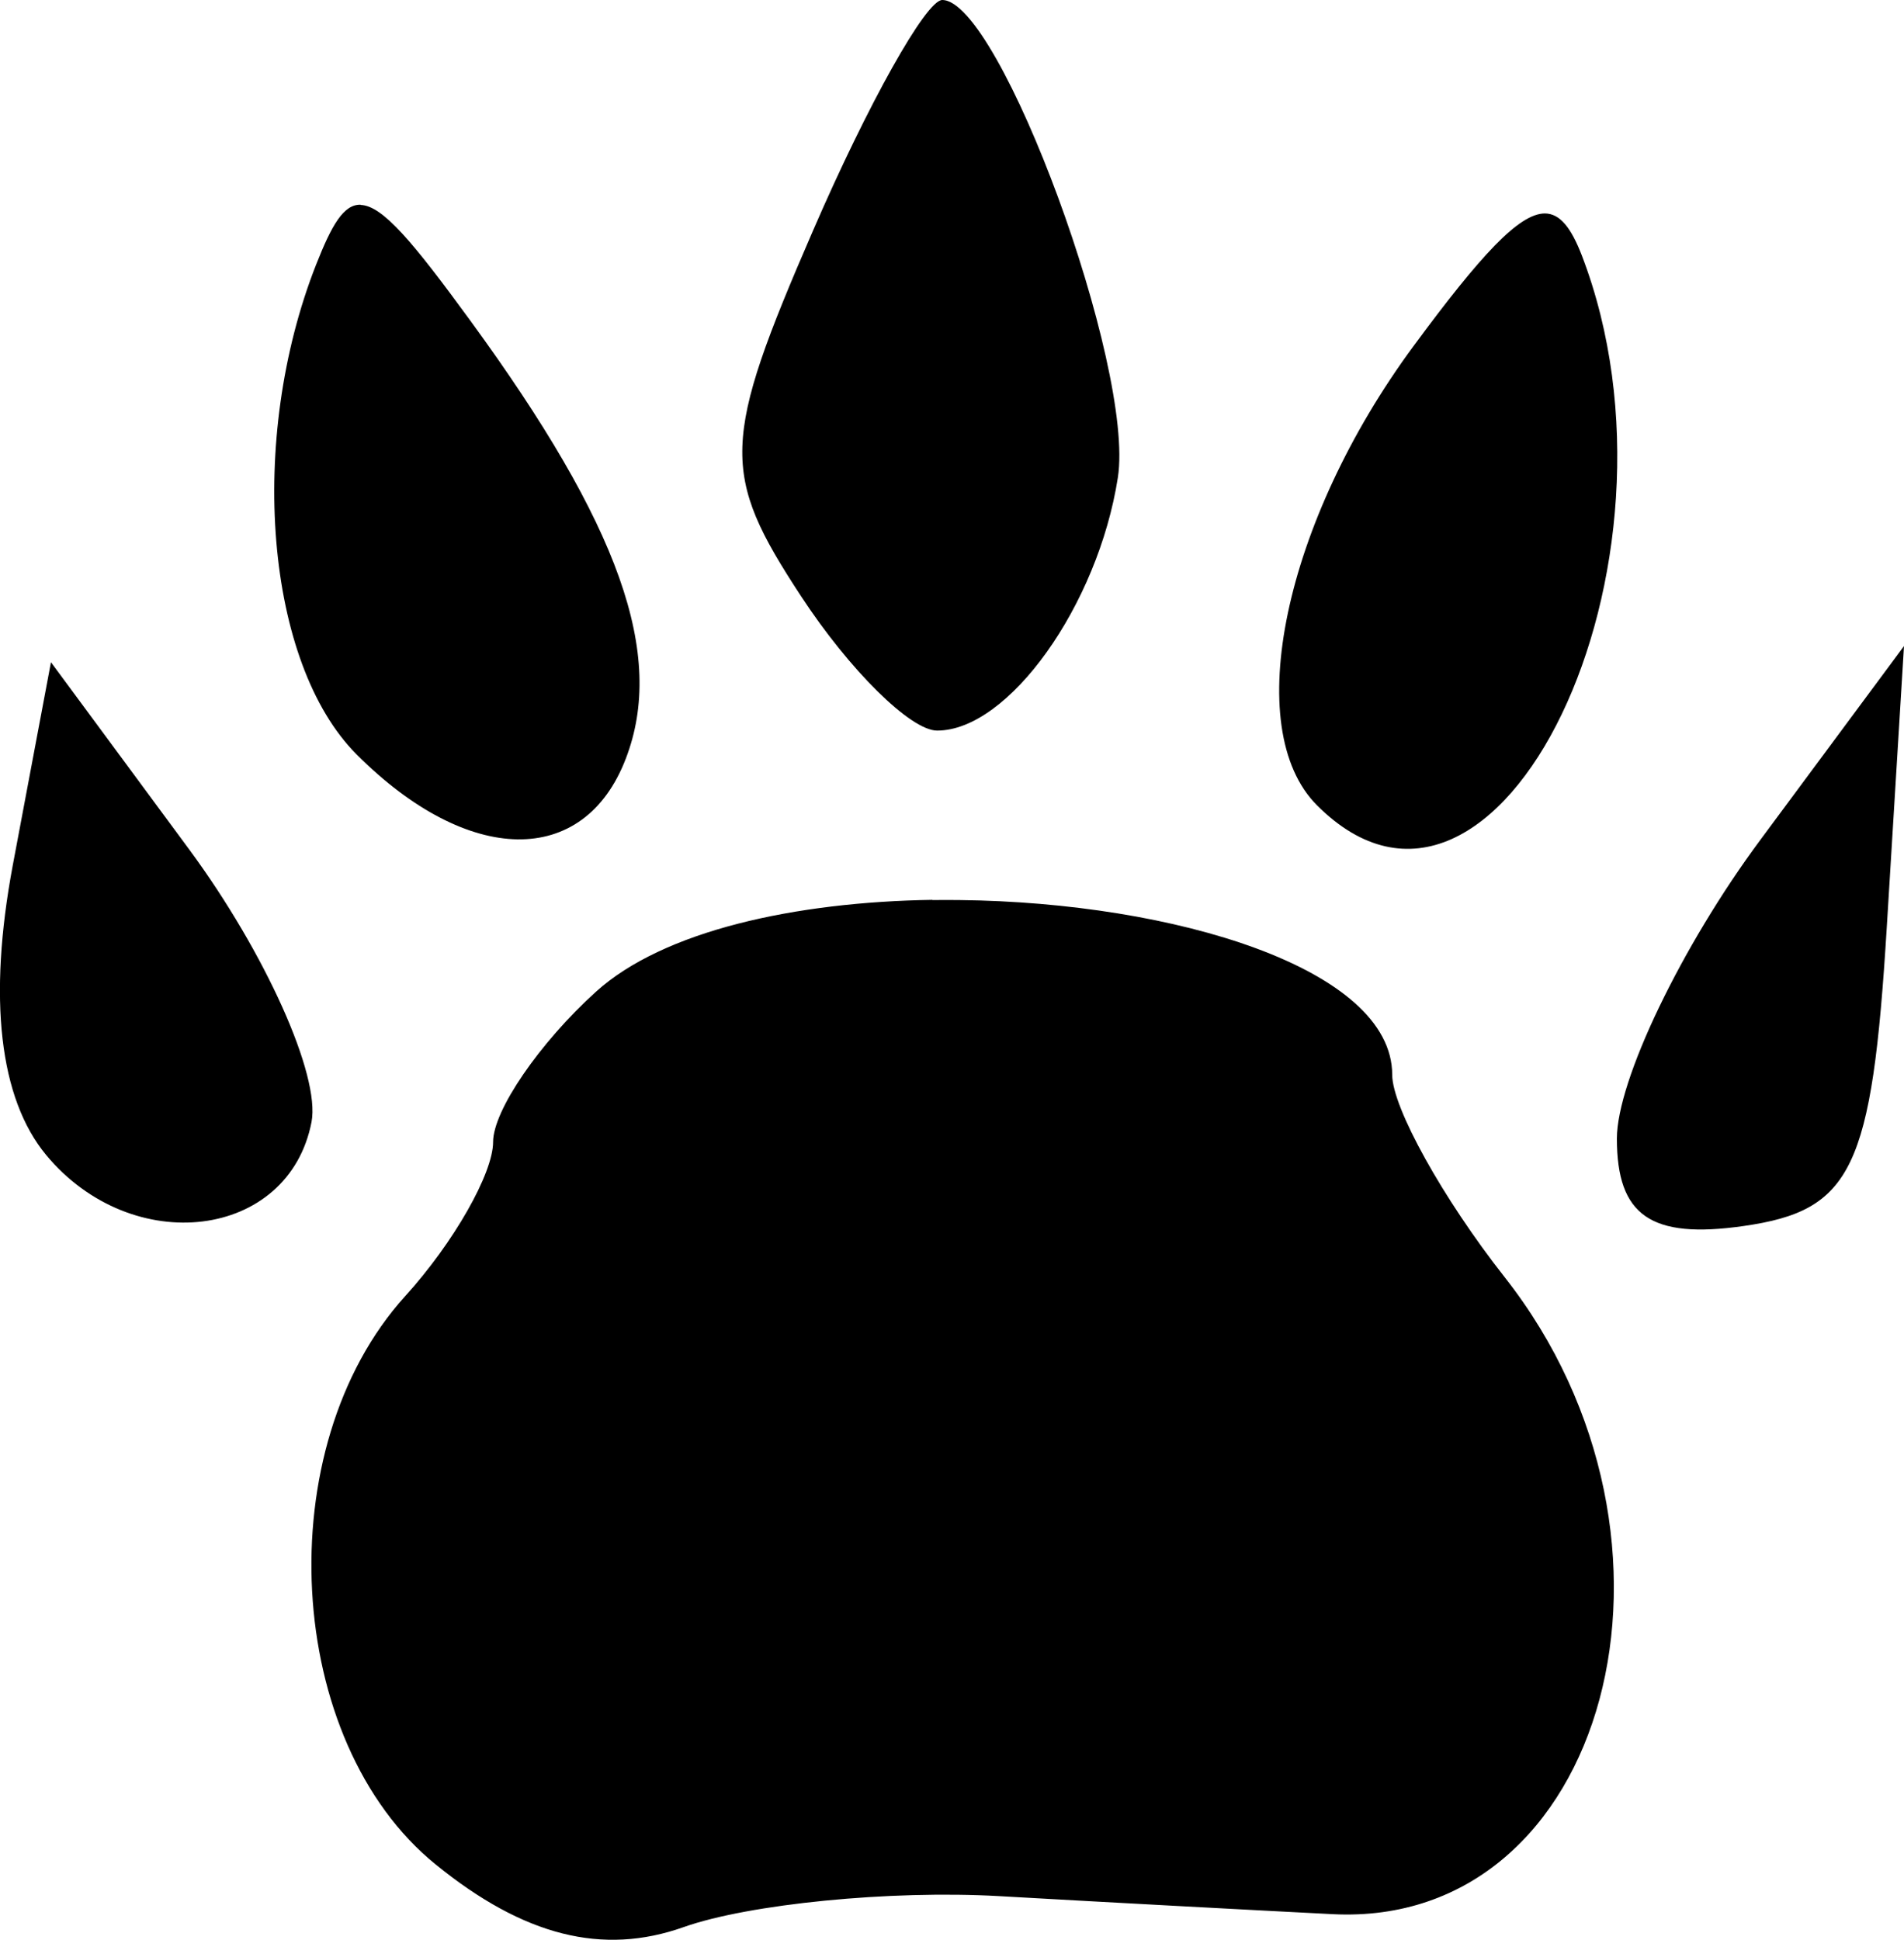 <?xml version="1.0" encoding="UTF-8" standalone="no"?>
<!-- Created with Inkscape (http://www.inkscape.org/) -->

<svg
   width="8.966mm"
   height="9.134mm"
   viewBox="0 0 8.966 9.134"
   version="1.1"
   id="svg5"
   xml:space="preserve"
   inkscape:version="1.2.2 (b0a8486541, 2022-12-01)"
   sodipodi:docname="gh2e-bear-summon.svg"
   xmlns:inkscape="http://www.inkscape.org/namespaces/inkscape"
   xmlns:sodipodi="http://sodipodi.sourceforge.net/DTD/sodipodi-0.dtd"
   xmlns="http://www.w3.org/2000/svg"
   xmlns:svg="http://www.w3.org/2000/svg"><sodipodi:namedview
     id="namedview7"
     pagecolor="#ffffff"
     bordercolor="#000000"
     borderopacity="0.25"
     inkscape:showpageshadow="2"
     inkscape:pageopacity="0.0"
     inkscape:pagecheckerboard="0"
     inkscape:deskcolor="#d1d1d1"
     inkscape:document-units="mm"
     showgrid="false"
     inkscape:zoom="8.7868272"
     inkscape:cx="-10.868542"
     inkscape:cy="25.777223"
     inkscape:window-width="1854"
     inkscape:window-height="1011"
     inkscape:window-x="0"
     inkscape:window-y="0"
     inkscape:window-maximized="1"
     inkscape:current-layer="layer1" /><defs
     id="defs2" /><g
     inkscape:label="Layer 1"
     inkscape:groupmode="layer"
     id="layer1"
     transform="translate(-156.691,-140.091)"><path
       id="path748"
       style="fill:#000000;stroke-width:0.265"
       d="m 161.128,140.091 c -0.076,0 -0.35,0.489 -0.609,1.087 -0.431,0.994 -0.436,1.141 -0.056,1.72 0.228,0.348 0.516,0.633 0.641,0.633 0.336,0 0.757,-0.589 0.851,-1.191 0.081,-0.518 -0.555,-2.249 -0.827,-2.249 z m -2.738,0.964 c -0.081,-0.003 -0.137,0.096 -0.21,0.281 -0.326,0.827 -0.239,1.878 0.191,2.308 0.525,0.525 1.07,0.533 1.267,0.019 0.188,-0.489 -0.028,-1.098 -0.732,-2.062 -0.27,-0.37 -0.413,-0.542 -0.517,-0.545 z m 5.576,0.041 c -0.122,5.5e-4 -0.301,0.194 -0.619,0.625 -0.61,0.827 -0.815,1.801 -0.454,2.162 0.851,0.851 1.806,-1.132 1.247,-2.589 -0.05,-0.129 -0.102,-0.198 -0.175,-0.198 z m 1.691,2.037 -0.676,0.912 c -0.372,0.501 -0.676,1.134 -0.676,1.407 0,0.363 0.16,0.474 0.595,0.412 0.513,-0.073 0.606,-0.267 0.676,-1.408 z m -8.726,0.076 -0.18,0.957 c -0.117,0.626 -0.063,1.097 0.157,1.363 0.406,0.489 1.143,0.398 1.25,-0.155 0.042,-0.219 -0.217,-0.796 -0.575,-1.282 z m 4.15,1.119 c -0.645,0.01 -1.266,0.145 -1.584,0.433 -0.266,0.241 -0.484,0.559 -0.484,0.707 0,0.148 -0.186,0.475 -0.414,0.726 -0.646,0.713 -0.571,2.098 0.145,2.677 0.414,0.336 0.785,0.429 1.166,0.294 0.307,-0.109 0.975,-0.175 1.485,-0.146 0.509,0.029 1.217,0.067 1.573,0.085 1.293,0.064 1.784,-1.76 0.808,-3 -0.291,-0.37 -0.529,-0.799 -0.529,-0.952 0,-0.501 -1.027,-0.812 -2.036,-0.823 -0.043,-4.6e-4 -0.086,-6.3e-4 -0.129,0 z" /></g></svg>
